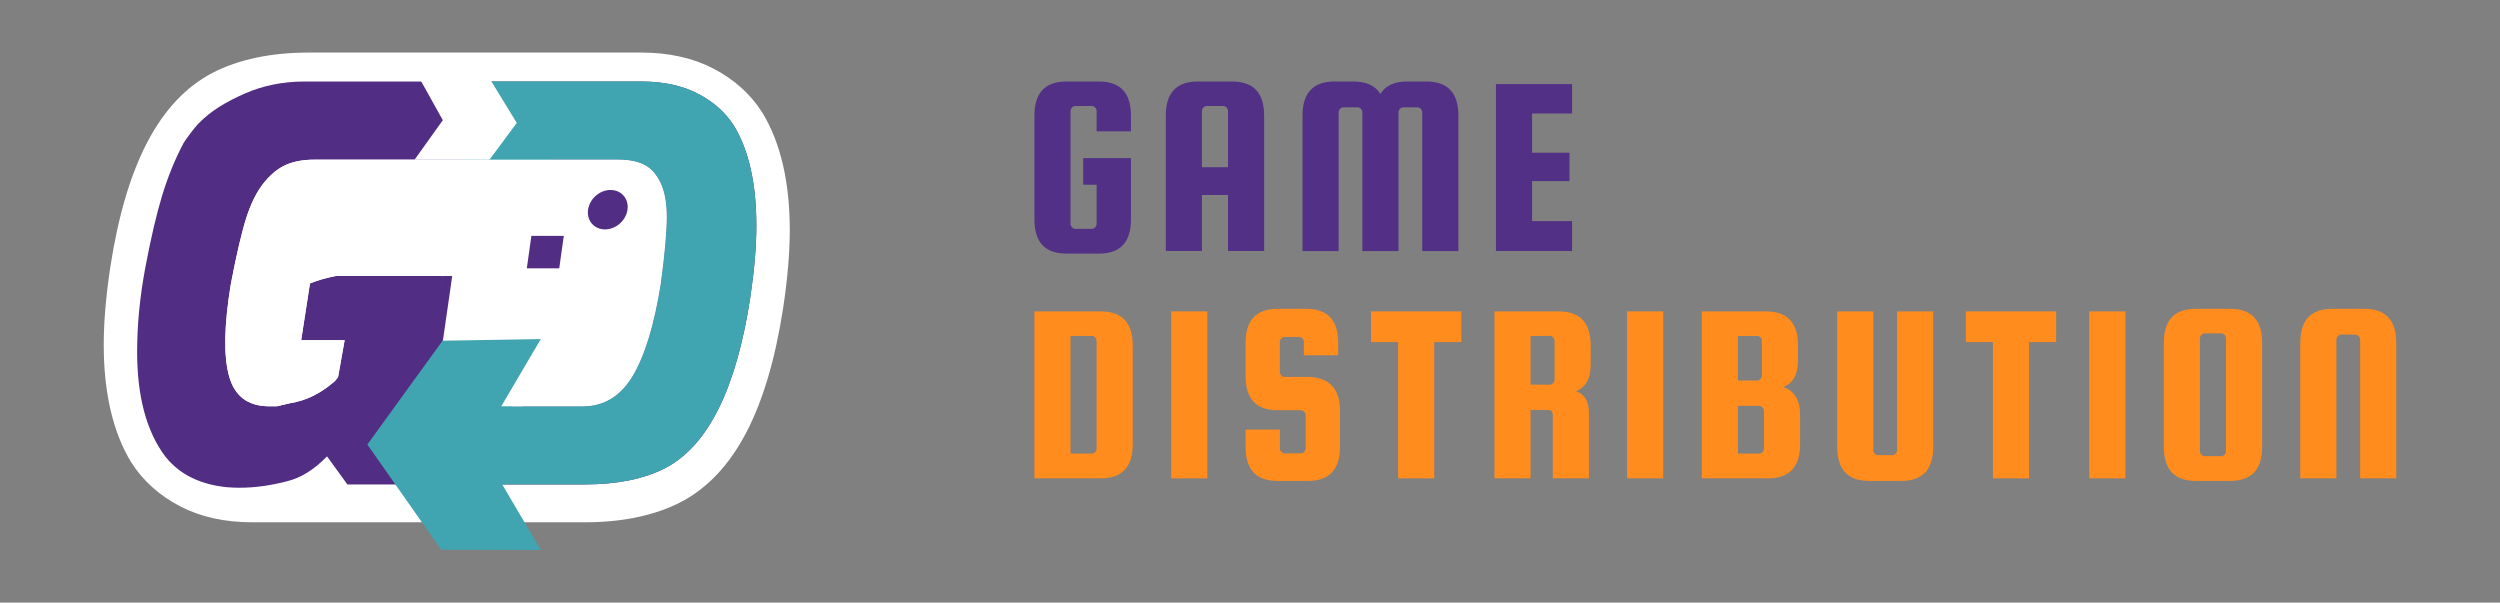 <?xml version="1.0" encoding="utf-8"?>
<!-- Generator: Adobe Illustrator 15.1.0, SVG Export Plug-In . SVG Version: 6.00 Build 0)  -->
<!DOCTYPE svg PUBLIC "-//W3C//DTD SVG 1.0//EN" "http://www.w3.org/TR/2001/REC-SVG-20010904/DTD/svg10.dtd">
<svg version="1.0" id="Layer_1" xmlns="http://www.w3.org/2000/svg" xmlns:xlink="http://www.w3.org/1999/xlink" x="0px" y="0px"
	 width="396.85px" height="95.656px" viewBox="100.215 459.789 396.85 95.656"
	 enable-background="new 100.215 459.789 396.85 95.656" xml:space="preserve">
<rect x="100.215" y="459.789" width="396.85" height="95.656" fill="#808080" stroke="none"/>
<g>
	<g>
		<path fill="#FFFFFF" d="M221.221,477.657l-0.059-0.092c-1.842-2.877-4.447-5.203-7.753-6.918
			c-3.229-1.668-7.063-2.514-11.388-2.514h-52.775c-6.015,0-11.155,1.082-15.313,3.229c-8.414,4.424-13.724,14.558-16.234,31.002
			c-0.675,4.545-1.017,8.63-1.017,12.138c0,7.659,1.468,13.939,4.362,18.672l0.058,0.09c1.842,2.877,4.447,5.203,7.753,6.92
			c3.23,1.668,7.063,2.514,11.388,2.514h26.652l26.123-0.001c6.014,0,11.154-1.08,15.313-3.229
			c8.414-4.424,13.724-14.558,16.234-31.002c0.675-4.546,1.018-8.631,1.018-12.139C225.583,488.668,224.115,482.387,221.221,477.657
			z"/>
		<path fill="#512E83" d="M216.699,479.717c-1.34-2.095-3.246-3.783-5.721-5.066c-2.479-1.28-5.461-1.924-8.956-1.924H175.37
			c0,0-0.037,0-0.093,0.002v-0.002h-26.652c-3.495,0-6.687,0.645-9.581,1.924c-2.892,1.283-5.329,2.688-7.35,4.781
			c-0.783,0.834-1.323,1.629-2.038,2.592l-0.334,0.535c-1.34,2.535-2.46,5.287-3.363,8.258c-0.902,2.97-1.792,6.771-2.667,11.402
			c-0.872,4.629-1.309,9.103-1.309,13.412c0,7.107,1.486,12.643,4.455,16.604c1.34,1.689,3.015,2.939,5.023,3.755
			c2.013,0.817,4.252,1.224,6.73,1.224c2.475,0,5.023-0.35,7.644-1.046c2.155-0.526,4.252-1.838,6.293-3.933l3.231,4.455h9.872h0.35
			h27.437c5.184,0,9.468-0.875,12.846-2.62c6.755-3.552,11.242-12.583,13.457-27.089c0.64-4.309,0.96-8.096,0.96-11.359
			C220.282,488.922,219.087,483.621,216.699,479.717z M205.08,504.883c-1.049,6.523-2.535,11.391-4.458,14.594
			c-1.92,3.205-4.573,4.804-7.95,4.804h-11.185l3.259-20.687h-31.204c-0.049,0.01-0.099,0.021-0.147,0.029
			c-0.3,0.061-0.594,0.124-0.878,0.191c-0.124,0.029-0.245,0.06-0.366,0.09c-0.251,0.063-0.498,0.126-0.735,0.193
			c-0.175,0.049-0.343,0.104-0.511,0.155c-0.175,0.056-0.354,0.108-0.521,0.166c-0.337,0.117-0.661,0.237-0.967,0.366l-1.396,9.002
			h6.9l-1.041,5.863c-0.234,0.349-0.495,0.641-0.785,0.871c-0.303,0.257-0.606,0.494-0.914,0.721
			c-0.112,0.083-0.226,0.158-0.338,0.238c-0.191,0.134-0.385,0.264-0.578,0.387c-0.145,0.092-0.288,0.18-0.434,0.266
			c-0.156,0.092-0.313,0.178-0.47,0.262c-0.171,0.093-0.342,0.187-0.515,0.271c-0.059,0.028-0.116,0.052-0.175,0.078
			c-0.487,0.229-0.98,0.423-1.479,0.585c-0.027,0.008-0.053,0.02-0.08,0.027c-0.26,0.082-0.522,0.152-0.786,0.218
			c-0.042,0.01-0.086,0.021-0.129,0.03c-0.272,0.064-0.546,0.119-0.821,0.164l-2.196,0.513h-1.217c-3.378,0-5.51-1.601-6.39-4.804
			c-0.882-3.203-0.787-8.07,0.284-14.594c0.912-4.775,1.741-8.313,2.49-10.617c0.747-2.301,1.677-4.135,2.794-5.504
			c0.721-0.886,1.47-1.592,2.248-2.125l0,0h0.001c0.19-0.131,0.384-0.25,0.579-0.359c0.037-0.021,0.074-0.042,0.111-0.063
			c0.2-0.107,0.399-0.209,0.603-0.293c1.247-0.523,2.715-0.785,4.403-0.785h4.947h5.627h27.03h6.073h4.501
			c1.688,0,3.071,0.262,4.148,0.785c1.078,0.526,1.952,1.473,2.62,2.84c0.672,1.369,1.007,3.205,1.007,5.504
			C206.04,496.57,205.718,500.108,205.08,504.883z"/>
		<path fill="#40A5B0" d="M202.022,472.727c3.495,0,6.478,0.644,8.956,1.922c2.475,1.285,4.38,2.974,5.721,5.066
			c2.389,3.904,3.583,9.205,3.583,15.904c0,3.264-0.32,7.051-0.96,11.359c-2.215,14.506-6.702,23.537-13.457,27.088
			c-3.378,1.746-7.662,2.621-12.846,2.621h-27.786l10.136-63.963h26.653V472.727z M192.67,524.281c3.377,0,6.03-1.601,7.95-4.804
			c1.923-3.203,3.41-8.07,4.458-14.594c0.641-4.775,0.96-8.313,0.96-10.617c0-2.301-0.334-4.135-1.007-5.504
			c-0.668-1.369-1.542-2.313-2.62-2.84c-1.077-0.523-2.46-0.785-4.148-0.785h-10.574l-6.204,39.145L192.67,524.281L192.67,524.281z"
			/>
		<path fill="#FFFFFF" d="M205.033,488.762c-0.668-1.369-1.542-2.313-2.62-2.84c-1.077-0.523-2.46-0.785-4.148-0.785h-4.501h-6.073
			h-27.03h-5.627h-4.947c-1.688,0-3.156,0.262-4.403,0.785c-0.203,0.084-0.402,0.186-0.603,0.293
			c-0.038,0.021-0.075,0.041-0.112,0.063c-0.193,0.109-0.387,0.229-0.578,0.359h-0.001l0,0c-0.778,0.533-1.527,1.239-2.248,2.125
			c-1.117,1.369-2.048,3.205-2.794,5.504c-0.749,2.304-1.578,5.842-2.49,10.617c-1.071,6.523-1.166,11.391-0.284,14.594
			c0.879,3.205,3.012,4.804,6.39,4.804h1.216l2.197-0.513c2.365-0.381,4.605-1.455,6.718-3.246c0.292-0.23,0.552-0.522,0.786-0.87
			l1.041-5.864h-6.9l1.396-9.002c1.144-0.48,2.52-0.875,4.112-1.189h31.219l-3.259,20.686h11.185c3.377,0,6.03-1.6,7.95-4.803
			c1.923-3.205,3.41-8.071,4.458-14.596c0.641-4.774,0.96-8.313,0.96-10.617C206.04,491.965,205.705,490.131,205.033,488.762z"/>
		<path fill="#512E83" d="M199.822,493.076c-0.243,1.729-1.842,3.129-3.57,3.129c-1.728,0-2.933-1.401-2.688-3.129
			c0.243-1.729,1.841-3.13,3.568-3.13C198.861,489.946,200.065,491.346,199.822,493.076z"/>
		<polygon fill="#512E83" points="170.479,503.596 165.234,526.926 169.488,526.926 172.005,503.596 		"/>
		<polygon fill="#FFFFFF" points="172.419,500.735 172.005,503.596 169.012,524.281 183.104,524.281 186.777,500.823 		"/>
		<polygon fill="#40A5B0" points="186.065,547.1 176.212,530.356 186.065,513.613 170.464,513.874 158.527,530.354 170.245,547.051 
					"/>
		<polygon fill="#512E83" points="188.989,502.379 183.842,502.379 184.566,497.233 189.71,497.233 		"/>
		<polygon fill="#FFFFFF" points="170.507,478.869 166.026,485.135 177.921,485.135 182.244,479.301 178.112,472.539 
			166.984,472.539 		"/>
	</g>
	<g>
		<path fill="#513085" d="M272.162,489.111v-4.22h7.578v9.75c0,3.604-1.694,5.406-5.08,5.406h-5.161
			c-3.386,0-5.078-1.802-5.078-5.406v-16.508c0-3.604,1.692-5.406,5.078-5.406h5.161c3.386,0,5.08,1.802,5.08,5.406v2.5h-5.449
			v-3.195c0-0.219-0.074-0.41-0.225-0.573c-0.151-0.164-0.334-0.246-0.553-0.246h-2.58c-0.22,0-0.404,0.083-0.555,0.246
			c-0.149,0.163-0.225,0.354-0.225,0.573v17.859c0,0.219,0.075,0.409,0.225,0.573s0.335,0.246,0.555,0.246h2.58
			c0.219,0,0.4-0.082,0.553-0.246c0.149-0.164,0.225-0.354,0.225-0.573v-6.187H272.162L272.162,489.111z"/>
		<path fill="#513085" d="M295.8,472.727c3.387,0,5.08,1.802,5.08,5.406v21.504h-5.735v-8.889h-4.137v8.889h-5.734v-21.504
			c0-3.604,1.692-5.406,5.079-5.406H295.8L295.8,472.727z M291.008,486.326h4.137v-8.89c0-0.217-0.074-0.409-0.226-0.572
			c-0.15-0.164-0.335-0.246-0.554-0.246h-2.579c-0.219,0-0.404,0.083-0.554,0.246c-0.15,0.164-0.226,0.355-0.226,0.572
			L291.008,486.326L291.008,486.326z"/>
		<path fill="#513085" d="M312.712,499.639h-5.734v-21.504c0-3.604,1.691-5.408,5.078-5.408h3.031c1.992,0,3.414,0.656,4.26,1.967
			c0.792-1.311,2.213-1.967,4.262-1.967h3.029c3.387,0,5.08,1.803,5.08,5.408v21.504h-5.734v-21.996c0-0.219-0.076-0.41-0.227-0.573
			c-0.149-0.164-0.334-0.246-0.553-0.246h-2.213c-0.218,0-0.402,0.082-0.552,0.246c-0.151,0.163-0.228,0.354-0.228,0.573v21.996
			h-5.733v-21.996c0-0.219-0.075-0.41-0.226-0.573c-0.148-0.164-0.334-0.246-0.553-0.246h-2.211c-0.22,0-0.404,0.082-0.555,0.246
			c-0.148,0.163-0.225,0.354-0.225,0.573v21.996H312.712z"/>
		<path fill="#513085" d="M343.417,494.887h6.349v4.75h-12.084v-26.5h12.084v4.668h-6.349v6.227h5.938v4.505h-5.938V494.887z"/>
		<path fill="#FF8C1C" d="M274.948,509.219c3.386,0,5.078,1.803,5.078,5.407v15.688c0,3.604-1.692,5.406-5.078,5.406H264.42v-26.5
			h10.527V509.219z M274.291,530.971V513.93c0-0.217-0.074-0.41-0.225-0.572c-0.151-0.164-0.334-0.247-0.553-0.247h-3.358v18.679
			h3.358c0.219,0,0.4-0.083,0.553-0.246C274.216,531.379,274.291,531.188,274.291,530.971z"/>
		<path fill="#FF8C1C" d="M291.86,509.219v26.502h-5.735v-26.502H291.86L291.86,509.219z"/>
		<path fill="#FF8C1C" d="M312.639,516.182h-5.447v-2.088c0-0.219-0.075-0.41-0.226-0.574s-0.336-0.246-0.553-0.246h-2.254
			c-0.219,0-0.402,0.082-0.553,0.246s-0.227,0.355-0.227,0.574v4.711c0,0.219,0.074,0.41,0.227,0.574
			c0.148,0.163,0.334,0.245,0.553,0.245h3.687c3.387,0.056,5.081,1.856,5.081,5.407v5.693c0,3.604-1.694,5.408-5.081,5.408h-4.833
			c-3.387,0-5.078-1.804-5.078-5.408v-2.744h5.445v2.949c0,0.219,0.076,0.41,0.228,0.574c0.149,0.163,0.334,0.245,0.552,0.245h2.541
			c0.219,0,0.402-0.082,0.553-0.245c0.15-0.164,0.226-0.355,0.226-0.574v-5.201c0-0.219-0.074-0.41-0.226-0.573
			c-0.149-0.165-0.334-0.246-0.553-0.246h-3.688c-3.387,0-5.078-1.804-5.078-5.407v-5.283c0-3.604,1.691-5.408,5.078-5.408h4.547
			c3.386,0,5.079,1.803,5.079,5.408V516.182z"/>
		<path fill="#FF8C1C" d="M317.853,514.094v-4.875h14.336v4.875h-4.301v21.627h-5.735v-21.627H317.853z"/>
		<path fill="#FF8C1C" d="M343.179,524.867v10.854h-5.734v-26.502h10.199c3.387,0,5.079,1.803,5.079,5.407v3.072
			c0,2.185-0.778,3.578-2.334,4.178c1.364,0.491,2.048,1.612,2.048,3.359v10.485h-5.734v-10.035c0-0.545-0.261-0.819-0.777-0.819
			H343.179z M343.179,513.111v7.741h3.031c0.219,0,0.401-0.082,0.554-0.246c0.149-0.164,0.225-0.354,0.225-0.573v-6.103
			c0-0.219-0.075-0.41-0.225-0.574c-0.151-0.164-0.335-0.246-0.554-0.246L343.179,513.111L343.179,513.111z"/>
		<path fill="#FF8C1C" d="M364.233,509.219v26.502H358.5v-26.502H364.233L364.233,509.219z"/>
		<path fill="#FF8C1C" d="M383.3,521.221c1.775,0.629,2.662,2.076,2.662,4.342v4.752c0,3.604-1.692,5.406-5.078,5.406h-10.527v-26.5
			h10.2c3.385,0,5.077,1.801,5.077,5.406v2.417C385.634,519.227,384.856,520.621,383.3,521.221z M379.123,513.111h-3.031v7.086
			h3.031c0.217,0,0.4-0.082,0.553-0.246c0.148-0.164,0.225-0.354,0.225-0.573v-5.447c0-0.219-0.074-0.41-0.225-0.574
			C379.523,513.192,379.339,513.111,379.123,513.111z M380.227,530.971v-5.94c0-0.218-0.074-0.41-0.226-0.574
			c-0.15-0.164-0.334-0.245-0.553-0.245h-3.357v7.578h3.357c0.219,0,0.401-0.083,0.553-0.246
			C380.152,531.379,380.227,531.188,380.227,530.971z"/>
		<path fill="#FF8C1C" d="M401.359,509.219h5.734v21.504c0,3.604-1.692,5.408-5.078,5.408h-5.08c-3.387,0-5.079-1.804-5.079-5.408
			v-21.504h5.735v21.996c0,0.219,0.074,0.409,0.225,0.574c0.148,0.164,0.335,0.245,0.555,0.245h2.211
			c0.219,0,0.402-0.081,0.553-0.245c0.15-0.165,0.226-0.355,0.226-0.574L401.359,509.219L401.359,509.219z"/>
		<path fill="#FF8C1C" d="M412.271,514.094v-4.875h14.338v4.875h-4.303v21.627h-5.734v-21.627H412.271z"/>
		<path fill="#FF8C1C" d="M437.599,509.219v26.502h-5.734v-26.502H437.599L437.599,509.219z"/>
		<path fill="#FF8C1C" d="M459.306,514.217v16.506c0,3.604-1.691,5.408-5.078,5.408h-5.449c-3.387,0-5.078-1.804-5.078-5.408
			v-16.506c0-3.604,1.691-5.408,5.078-5.408h5.449C457.613,508.809,459.306,510.613,459.306,514.217z M453.57,531.379V513.52
			c0-0.217-0.074-0.409-0.225-0.573s-0.334-0.246-0.553-0.246h-2.58c-0.219,0-0.404,0.083-0.555,0.246
			c-0.148,0.164-0.225,0.354-0.225,0.573v17.859c0,0.219,0.074,0.41,0.225,0.574c0.15,0.163,0.336,0.245,0.555,0.245h2.58
			c0.219,0,0.4-0.082,0.553-0.245C453.496,531.79,453.57,531.598,453.57,531.379z"/>
		<path fill="#FF8C1C" d="M480.597,535.721h-5.732v-21.996c0-0.219-0.076-0.41-0.227-0.573c-0.148-0.164-0.334-0.247-0.553-0.247
			h-2.211c-0.219,0-0.404,0.083-0.555,0.247c-0.15,0.163-0.225,0.354-0.225,0.573v21.996h-5.734v-21.504
			c0-3.604,1.691-5.408,5.078-5.408h5.08c3.387,0,5.078,1.803,5.078,5.408V535.721L480.597,535.721z"/>
	</g>
</g>
</svg>
